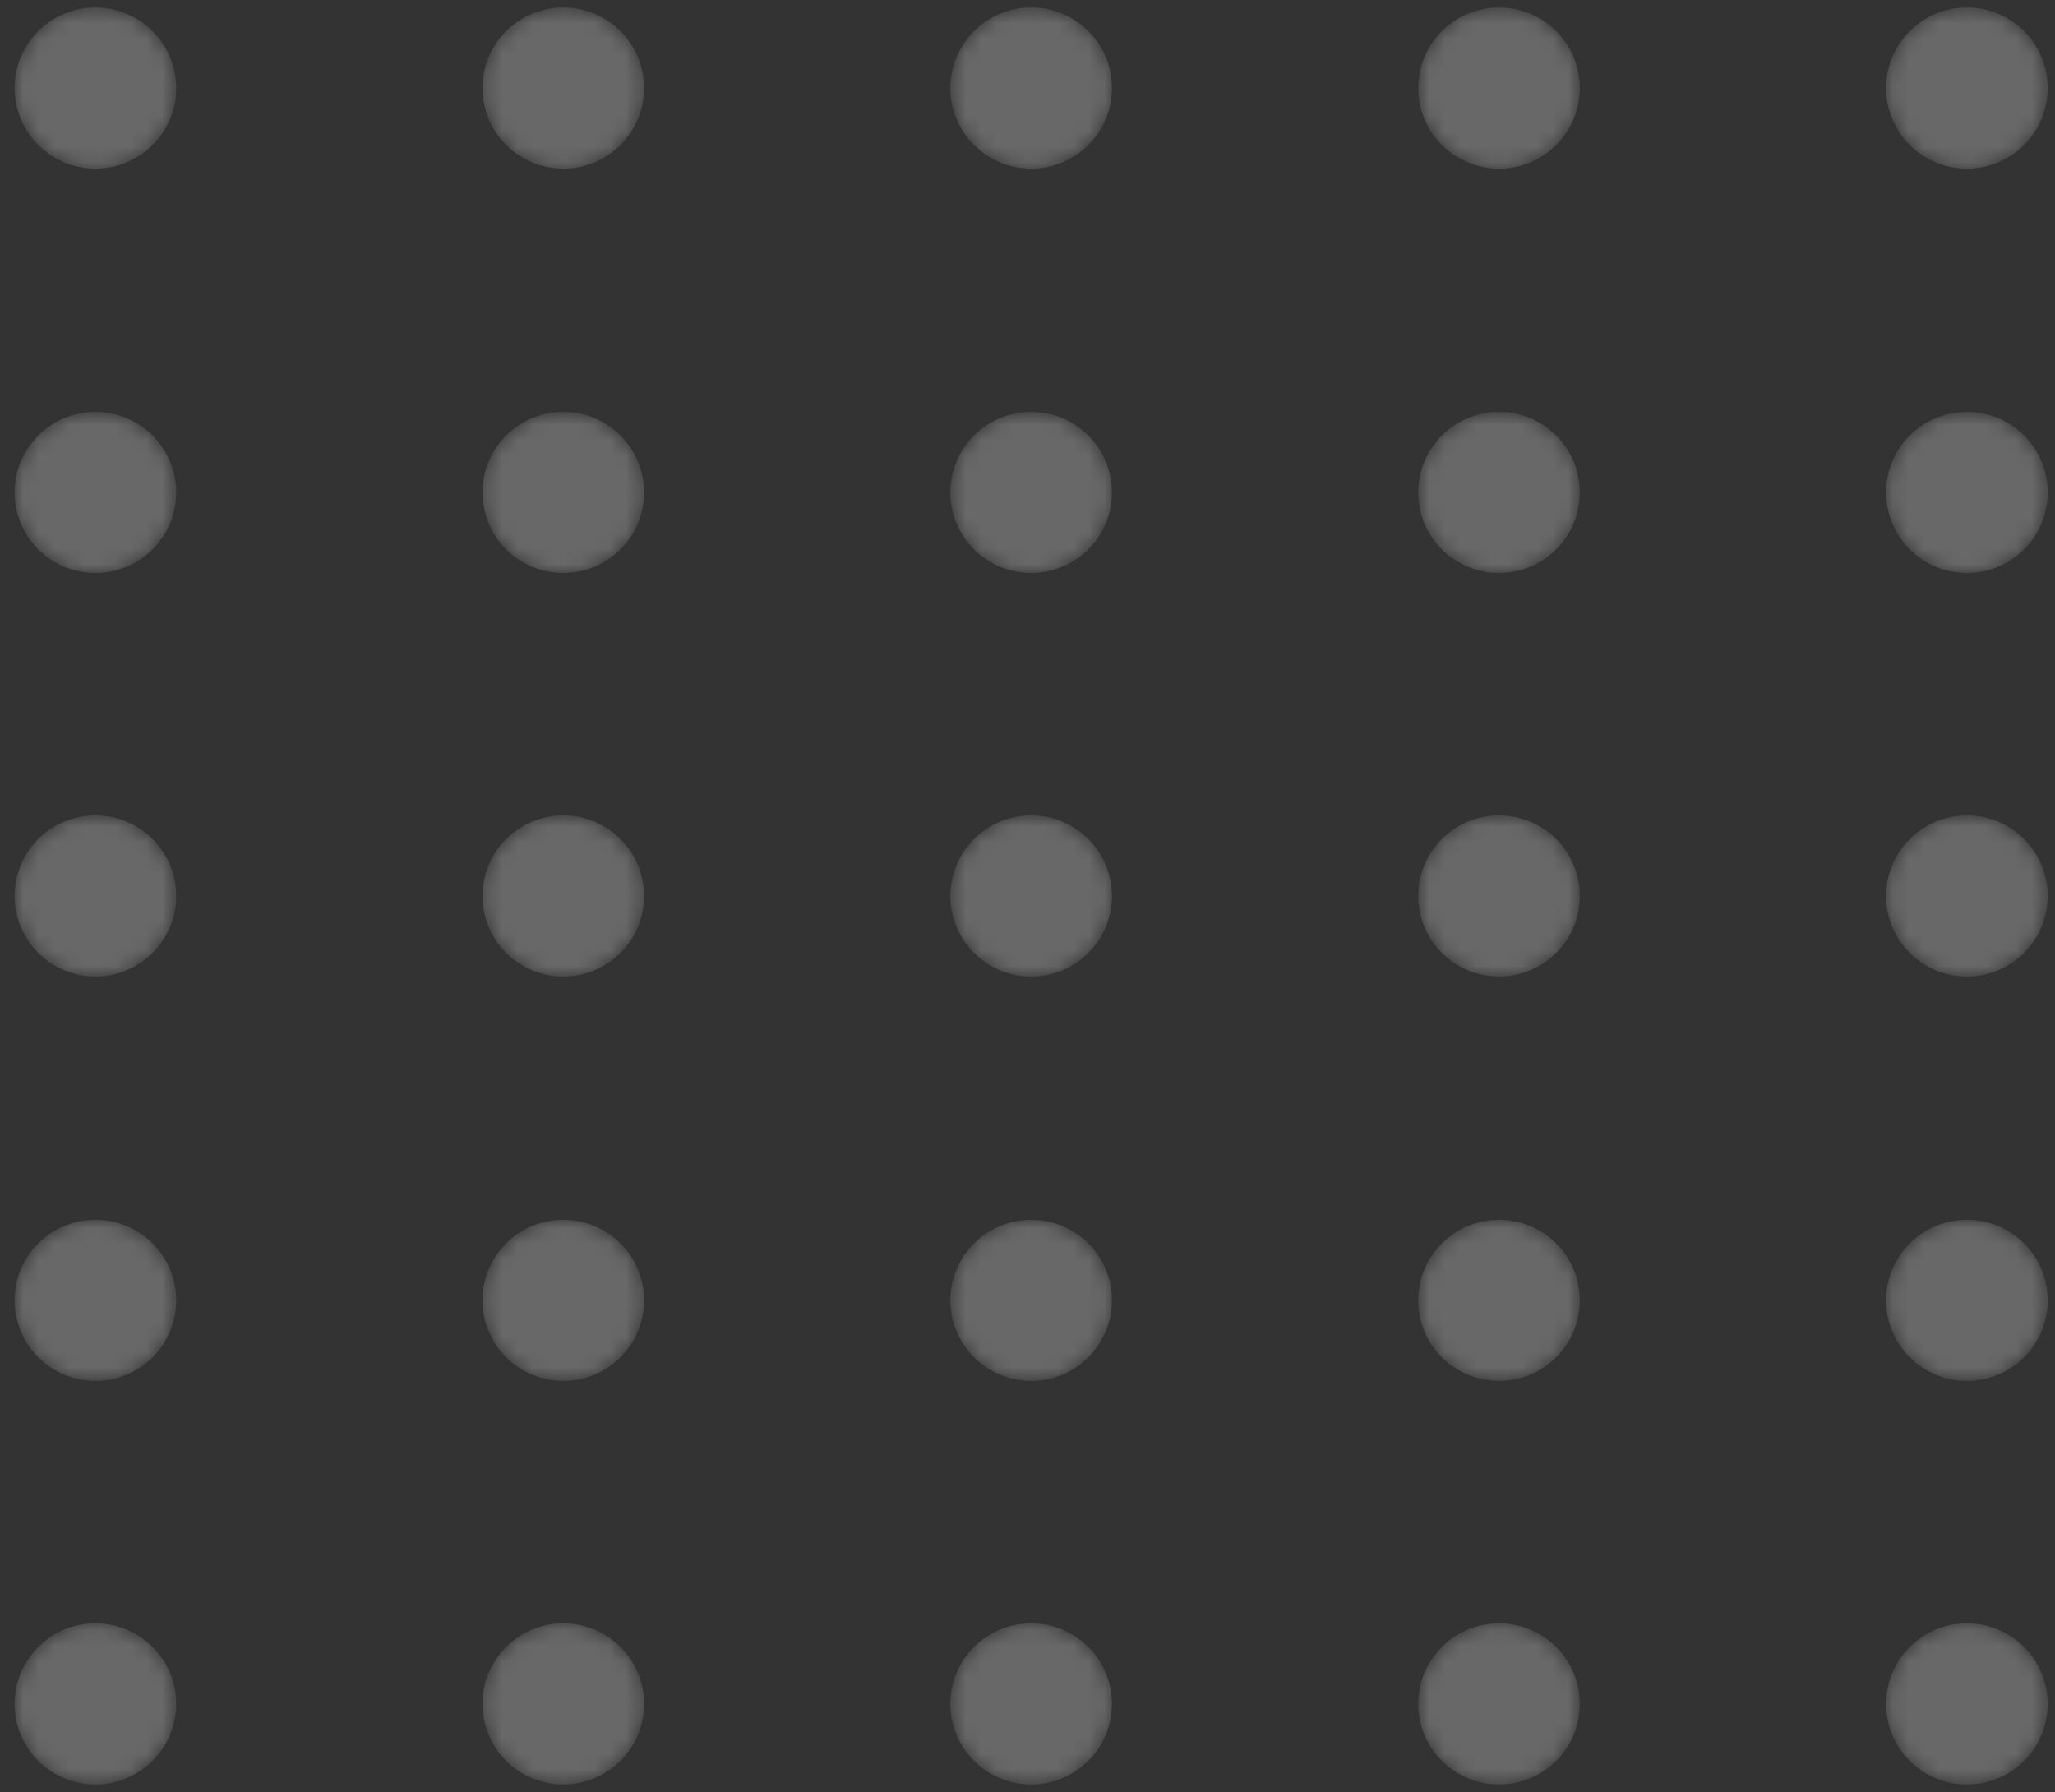 <svg width="133" height="116" viewBox="0 0 133 116" fill="none" xmlns="http://www.w3.org/2000/svg">
<rect x="0" y="0" width="133" height="116" fill="#333333" stroke="none"/>
<g opacity="0.26">
<mask id="mask0" mask-type="alpha" maskUnits="userSpaceOnUse" x="0" y="0" width="12" height="11">
<path d="M6.174 10.911C9.062 10.911 11.403 8.577 11.403 5.698C11.403 2.819 9.062 0.486 6.174 0.486C3.287 0.486 0.946 2.819 0.946 5.698C0.946 8.577 3.287 10.911 6.174 10.911Z" fill="url(#paint0_linear)"/>
</mask>
<g mask="url(#mask0)">
<path d="M6.174 10.911C9.062 10.911 11.403 8.577 11.403 5.698C11.403 2.819 9.062 0.486 6.174 0.486C3.287 0.486 0.946 2.819 0.946 5.698C0.946 8.577 3.287 10.911 6.174 10.911Z" fill="url(#paint1_linear)"/>
</g>
<mask id="mask1" mask-type="alpha" maskUnits="userSpaceOnUse" x="31" y="0" width="11" height="11">
<path d="M36.455 10.911C39.343 10.911 41.684 8.577 41.684 5.698C41.684 2.819 39.343 0.486 36.455 0.486C33.568 0.486 31.227 2.819 31.227 5.698C31.227 8.577 33.568 10.911 36.455 10.911Z" fill="url(#paint2_linear)"/>
</mask>
<g mask="url(#mask1)">
<path d="M36.455 10.911C39.343 10.911 41.684 8.577 41.684 5.698C41.684 2.819 39.343 0.486 36.455 0.486C33.568 0.486 31.227 2.819 31.227 5.698C31.227 8.577 33.568 10.911 36.455 10.911Z" fill="url(#paint3_linear)"/>
</g>
<mask id="mask2" mask-type="alpha" maskUnits="userSpaceOnUse" x="61" y="0" width="11" height="11">
<path d="M66.736 10.911C69.624 10.911 71.965 8.577 71.965 5.698C71.965 2.819 69.624 0.486 66.736 0.486C63.849 0.486 61.508 2.819 61.508 5.698C61.508 8.577 63.849 10.911 66.736 10.911Z" fill="url(#paint4_linear)"/>
</mask>
<g mask="url(#mask2)">
<path d="M66.736 10.911C69.624 10.911 71.965 8.577 71.965 5.698C71.965 2.819 69.624 0.486 66.736 0.486C63.849 0.486 61.508 2.819 61.508 5.698C61.508 8.577 63.849 10.911 66.736 10.911Z" fill="url(#paint5_linear)"/>
</g>
<mask id="mask3" mask-type="alpha" maskUnits="userSpaceOnUse" x="91" y="0" width="12" height="11">
<path d="M97.017 10.911C99.905 10.911 102.246 8.577 102.246 5.698C102.246 2.819 99.905 0.486 97.017 0.486C94.13 0.486 91.789 2.819 91.789 5.698C91.789 8.577 94.13 10.911 97.017 10.911Z" fill="url(#paint6_linear)"/>
</mask>
<g mask="url(#mask3)">
<path d="M97.017 10.911C99.905 10.911 102.246 8.577 102.246 5.698C102.246 2.819 99.905 0.486 97.017 0.486C94.13 0.486 91.789 2.819 91.789 5.698C91.789 8.577 94.13 10.911 97.017 10.911Z" fill="url(#paint7_linear)"/>
</g>
<mask id="mask4" mask-type="alpha" maskUnits="userSpaceOnUse" x="122" y="0" width="11" height="11">
<path d="M127.299 10.911C130.186 10.911 132.527 8.577 132.527 5.698C132.527 2.819 130.186 0.486 127.299 0.486C124.411 0.486 122.07 2.819 122.07 5.698C122.07 8.577 124.411 10.911 127.299 10.911Z" fill="url(#paint8_linear)"/>
</mask>
<g mask="url(#mask4)">
<path d="M127.299 10.911C130.186 10.911 132.527 8.577 132.527 5.698C132.527 2.819 130.186 0.486 127.299 0.486C124.411 0.486 122.07 2.819 122.07 5.698C122.07 8.577 124.411 10.911 127.299 10.911Z" fill="url(#paint9_linear)"/>
</g>
<mask id="mask5" mask-type="alpha" maskUnits="userSpaceOnUse" x="0" y="26" width="12" height="12">
<path d="M6.174 37.081C9.062 37.081 11.403 34.748 11.403 31.869C11.403 28.99 9.062 26.657 6.174 26.657C3.287 26.657 0.946 28.99 0.946 31.869C0.946 34.748 3.287 37.081 6.174 37.081Z" fill="url(#paint10_linear)"/>
</mask>
<g mask="url(#mask5)">
<path d="M6.174 37.081C9.062 37.081 11.403 34.748 11.403 31.869C11.403 28.99 9.062 26.657 6.174 26.657C3.287 26.657 0.946 28.99 0.946 31.869C0.946 34.748 3.287 37.081 6.174 37.081Z" fill="url(#paint11_linear)"/>
</g>
<mask id="mask6" mask-type="alpha" maskUnits="userSpaceOnUse" x="31" y="26" width="11" height="12">
<path d="M36.455 37.081C39.343 37.081 41.684 34.748 41.684 31.869C41.684 28.99 39.343 26.657 36.455 26.657C33.568 26.657 31.227 28.99 31.227 31.869C31.227 34.748 33.568 37.081 36.455 37.081Z" fill="url(#paint12_linear)"/>
</mask>
<g mask="url(#mask6)">
<path d="M36.455 37.081C39.343 37.081 41.684 34.748 41.684 31.869C41.684 28.99 39.343 26.657 36.455 26.657C33.568 26.657 31.227 28.99 31.227 31.869C31.227 34.748 33.568 37.081 36.455 37.081Z" fill="url(#paint13_linear)"/>
</g>
<mask id="mask7" mask-type="alpha" maskUnits="userSpaceOnUse" x="61" y="26" width="11" height="12">
<path d="M66.736 37.081C69.624 37.081 71.965 34.748 71.965 31.869C71.965 28.99 69.624 26.657 66.736 26.657C63.849 26.657 61.508 28.99 61.508 31.869C61.508 34.748 63.849 37.081 66.736 37.081Z" fill="url(#paint14_linear)"/>
</mask>
<g mask="url(#mask7)">
<path d="M66.736 37.081C69.624 37.081 71.965 34.748 71.965 31.869C71.965 28.99 69.624 26.657 66.736 26.657C63.849 26.657 61.508 28.99 61.508 31.869C61.508 34.748 63.849 37.081 66.736 37.081Z" fill="url(#paint15_linear)"/>
</g>
<mask id="mask8" mask-type="alpha" maskUnits="userSpaceOnUse" x="91" y="26" width="12" height="12">
<path d="M97.017 37.081C99.905 37.081 102.246 34.748 102.246 31.869C102.246 28.99 99.905 26.657 97.017 26.657C94.13 26.657 91.789 28.99 91.789 31.869C91.789 34.748 94.13 37.081 97.017 37.081Z" fill="url(#paint16_linear)"/>
</mask>
<g mask="url(#mask8)">
<path d="M97.017 37.081C99.905 37.081 102.246 34.748 102.246 31.869C102.246 28.99 99.905 26.657 97.017 26.657C94.13 26.657 91.789 28.99 91.789 31.869C91.789 34.748 94.13 37.081 97.017 37.081Z" fill="url(#paint17_linear)"/>
</g>
<mask id="mask9" mask-type="alpha" maskUnits="userSpaceOnUse" x="122" y="26" width="11" height="12">
<path d="M127.299 37.081C130.186 37.081 132.527 34.748 132.527 31.869C132.527 28.99 130.186 26.657 127.299 26.657C124.411 26.657 122.07 28.99 122.07 31.869C122.07 34.748 124.411 37.081 127.299 37.081Z" fill="url(#paint18_linear)"/>
</mask>
<g mask="url(#mask9)">
<path d="M127.299 37.081C130.186 37.081 132.527 34.748 132.527 31.869C132.527 28.99 130.186 26.657 127.299 26.657C124.411 26.657 122.07 28.99 122.07 31.869C122.07 34.748 124.411 37.081 127.299 37.081Z" fill="url(#paint19_linear)"/>
</g>
<mask id="mask10" mask-type="alpha" maskUnits="userSpaceOnUse" x="0" y="52" width="12" height="12">
<path d="M6.174 63.198C9.062 63.198 11.403 60.864 11.403 57.986C11.403 55.107 9.062 52.773 6.174 52.773C3.287 52.773 0.946 55.107 0.946 57.986C0.946 60.864 3.287 63.198 6.174 63.198Z" fill="url(#paint20_linear)"/>
</mask>
<g mask="url(#mask10)">
<path d="M6.174 63.198C9.062 63.198 11.403 60.864 11.403 57.986C11.403 55.107 9.062 52.773 6.174 52.773C3.287 52.773 0.946 55.107 0.946 57.986C0.946 60.864 3.287 63.198 6.174 63.198Z" fill="url(#paint21_linear)"/>
</g>
<mask id="mask11" mask-type="alpha" maskUnits="userSpaceOnUse" x="31" y="52" width="11" height="12">
<path d="M36.455 63.198C39.343 63.198 41.684 60.864 41.684 57.986C41.684 55.107 39.343 52.773 36.455 52.773C33.568 52.773 31.227 55.107 31.227 57.986C31.227 60.864 33.568 63.198 36.455 63.198Z" fill="url(#paint22_linear)"/>
</mask>
<g mask="url(#mask11)">
<path d="M36.455 63.198C39.343 63.198 41.684 60.864 41.684 57.986C41.684 55.107 39.343 52.773 36.455 52.773C33.568 52.773 31.227 55.107 31.227 57.986C31.227 60.864 33.568 63.198 36.455 63.198Z" fill="url(#paint23_linear)"/>
</g>
<mask id="mask12" mask-type="alpha" maskUnits="userSpaceOnUse" x="61" y="52" width="11" height="12">
<path d="M66.736 63.198C69.624 63.198 71.965 60.864 71.965 57.986C71.965 55.107 69.624 52.773 66.736 52.773C63.849 52.773 61.508 55.107 61.508 57.986C61.508 60.864 63.849 63.198 66.736 63.198Z" fill="url(#paint24_linear)"/>
</mask>
<g mask="url(#mask12)">
<path d="M66.736 63.198C69.624 63.198 71.965 60.864 71.965 57.986C71.965 55.107 69.624 52.773 66.736 52.773C63.849 52.773 61.508 55.107 61.508 57.986C61.508 60.864 63.849 63.198 66.736 63.198Z" fill="url(#paint25_linear)"/>
</g>
<mask id="mask13" mask-type="alpha" maskUnits="userSpaceOnUse" x="91" y="52" width="12" height="12">
<path d="M97.017 63.198C99.905 63.198 102.246 60.864 102.246 57.986C102.246 55.107 99.905 52.773 97.017 52.773C94.13 52.773 91.789 55.107 91.789 57.986C91.789 60.864 94.13 63.198 97.017 63.198Z" fill="url(#paint26_linear)"/>
</mask>
<g mask="url(#mask13)">
<path d="M97.017 63.198C99.905 63.198 102.246 60.864 102.246 57.986C102.246 55.107 99.905 52.773 97.017 52.773C94.13 52.773 91.789 55.107 91.789 57.986C91.789 60.864 94.13 63.198 97.017 63.198Z" fill="url(#paint27_linear)"/>
</g>
<mask id="mask14" mask-type="alpha" maskUnits="userSpaceOnUse" x="122" y="52" width="11" height="12">
<path d="M127.299 63.198C130.186 63.198 132.527 60.864 132.527 57.986C132.527 55.107 130.186 52.773 127.299 52.773C124.411 52.773 122.07 55.107 122.07 57.986C122.07 60.864 124.411 63.198 127.299 63.198Z" fill="url(#paint28_linear)"/>
</mask>
<g mask="url(#mask14)">
<path d="M127.299 63.198C130.186 63.198 132.527 60.864 132.527 57.986C132.527 55.107 130.186 52.773 127.299 52.773C124.411 52.773 122.07 55.107 122.07 57.986C122.07 60.864 124.411 63.198 127.299 63.198Z" fill="url(#paint29_linear)"/>
</g>
<mask id="mask15" mask-type="alpha" maskUnits="userSpaceOnUse" x="0" y="78" width="12" height="12">
<path d="M6.174 89.369C9.062 89.369 11.403 87.035 11.403 84.156C11.403 81.278 9.062 78.944 6.174 78.944C3.287 78.944 0.946 81.278 0.946 84.156C0.946 87.035 3.287 89.369 6.174 89.369Z" fill="url(#paint30_linear)"/>
</mask>
<g mask="url(#mask15)">
<path d="M6.174 89.369C9.062 89.369 11.403 87.035 11.403 84.156C11.403 81.278 9.062 78.944 6.174 78.944C3.287 78.944 0.946 81.278 0.946 84.156C0.946 87.035 3.287 89.369 6.174 89.369Z" fill="url(#paint31_linear)"/>
</g>
<mask id="mask16" mask-type="alpha" maskUnits="userSpaceOnUse" x="31" y="78" width="11" height="12">
<path d="M36.455 89.369C39.343 89.369 41.684 87.035 41.684 84.156C41.684 81.278 39.343 78.944 36.455 78.944C33.568 78.944 31.227 81.278 31.227 84.156C31.227 87.035 33.568 89.369 36.455 89.369Z" fill="url(#paint32_linear)"/>
</mask>
<g mask="url(#mask16)">
<path d="M36.455 89.369C39.343 89.369 41.684 87.035 41.684 84.156C41.684 81.278 39.343 78.944 36.455 78.944C33.568 78.944 31.227 81.278 31.227 84.156C31.227 87.035 33.568 89.369 36.455 89.369Z" fill="url(#paint33_linear)"/>
</g>
<mask id="mask17" mask-type="alpha" maskUnits="userSpaceOnUse" x="61" y="78" width="11" height="12">
<path d="M66.736 89.369C69.624 89.369 71.965 87.035 71.965 84.156C71.965 81.278 69.624 78.944 66.736 78.944C63.849 78.944 61.508 81.278 61.508 84.156C61.508 87.035 63.849 89.369 66.736 89.369Z" fill="url(#paint34_linear)"/>
</mask>
<g mask="url(#mask17)">
<path d="M66.736 89.369C69.624 89.369 71.965 87.035 71.965 84.156C71.965 81.278 69.624 78.944 66.736 78.944C63.849 78.944 61.508 81.278 61.508 84.156C61.508 87.035 63.849 89.369 66.736 89.369Z" fill="url(#paint35_linear)"/>
</g>
<mask id="mask18" mask-type="alpha" maskUnits="userSpaceOnUse" x="91" y="78" width="12" height="12">
<path d="M97.017 89.369C99.905 89.369 102.246 87.035 102.246 84.156C102.246 81.278 99.905 78.944 97.017 78.944C94.13 78.944 91.789 81.278 91.789 84.156C91.789 87.035 94.13 89.369 97.017 89.369Z" fill="url(#paint36_linear)"/>
</mask>
<g mask="url(#mask18)">
<path d="M97.017 89.369C99.905 89.369 102.246 87.035 102.246 84.156C102.246 81.278 99.905 78.944 97.017 78.944C94.13 78.944 91.789 81.278 91.789 84.156C91.789 87.035 94.13 89.369 97.017 89.369Z" fill="url(#paint37_linear)"/>
</g>
<mask id="mask19" mask-type="alpha" maskUnits="userSpaceOnUse" x="122" y="78" width="11" height="12">
<path d="M127.299 89.369C130.186 89.369 132.527 87.035 132.527 84.156C132.527 81.278 130.186 78.944 127.299 78.944C124.411 78.944 122.07 81.278 122.07 84.156C122.07 87.035 124.411 89.369 127.299 89.369Z" fill="url(#paint38_linear)"/>
</mask>
<g mask="url(#mask19)">
<path d="M127.299 89.369C130.186 89.369 132.527 87.035 132.527 84.156C132.527 81.278 130.186 78.944 127.299 78.944C124.411 78.944 122.07 81.278 122.07 84.156C122.07 87.035 124.411 89.369 127.299 89.369Z" fill="url(#paint39_linear)"/>
</g>
<mask id="mask20" mask-type="alpha" maskUnits="userSpaceOnUse" x="0" y="105" width="12" height="11">
<path d="M6.174 115.486C9.062 115.486 11.403 113.152 11.403 110.273C11.403 107.394 9.062 105.061 6.174 105.061C3.287 105.061 0.946 107.394 0.946 110.273C0.946 113.152 3.287 115.486 6.174 115.486Z" fill="url(#paint40_linear)"/>
</mask>
<g mask="url(#mask20)">
<path d="M6.174 115.486C9.062 115.486 11.403 113.152 11.403 110.273C11.403 107.394 9.062 105.061 6.174 105.061C3.287 105.061 0.946 107.394 0.946 110.273C0.946 113.152 3.287 115.486 6.174 115.486Z" fill="url(#paint41_linear)"/>
</g>
<mask id="mask21" mask-type="alpha" maskUnits="userSpaceOnUse" x="31" y="105" width="11" height="11">
<path d="M36.455 115.486C39.343 115.486 41.684 113.152 41.684 110.273C41.684 107.394 39.343 105.061 36.455 105.061C33.568 105.061 31.227 107.394 31.227 110.273C31.227 113.152 33.568 115.486 36.455 115.486Z" fill="url(#paint42_linear)"/>
</mask>
<g mask="url(#mask21)">
<path d="M36.455 115.486C39.343 115.486 41.684 113.152 41.684 110.273C41.684 107.394 39.343 105.061 36.455 105.061C33.568 105.061 31.227 107.394 31.227 110.273C31.227 113.152 33.568 115.486 36.455 115.486Z" fill="url(#paint43_linear)"/>
</g>
<mask id="mask22" mask-type="alpha" maskUnits="userSpaceOnUse" x="61" y="105" width="11" height="11">
<path d="M66.736 115.486C69.624 115.486 71.965 113.152 71.965 110.273C71.965 107.394 69.624 105.061 66.736 105.061C63.849 105.061 61.508 107.394 61.508 110.273C61.508 113.152 63.849 115.486 66.736 115.486Z" fill="url(#paint44_linear)"/>
</mask>
<g mask="url(#mask22)">
<path d="M66.736 115.486C69.624 115.486 71.965 113.152 71.965 110.273C71.965 107.394 69.624 105.061 66.736 105.061C63.849 105.061 61.508 107.394 61.508 110.273C61.508 113.152 63.849 115.486 66.736 115.486Z" fill="url(#paint45_linear)"/>
</g>
<mask id="mask23" mask-type="alpha" maskUnits="userSpaceOnUse" x="91" y="105" width="12" height="11">
<path d="M97.017 115.486C99.905 115.486 102.246 113.152 102.246 110.273C102.246 107.394 99.905 105.061 97.017 105.061C94.13 105.061 91.789 107.394 91.789 110.273C91.789 113.152 94.13 115.486 97.017 115.486Z" fill="url(#paint46_linear)"/>
</mask>
<g mask="url(#mask23)">
<path d="M97.017 115.486C99.905 115.486 102.246 113.152 102.246 110.273C102.246 107.394 99.905 105.061 97.017 105.061C94.13 105.061 91.789 107.394 91.789 110.273C91.789 113.152 94.13 115.486 97.017 115.486Z" fill="url(#paint47_linear)"/>
</g>
<mask id="mask24" mask-type="alpha" maskUnits="userSpaceOnUse" x="122" y="105" width="11" height="11">
<path d="M127.299 115.486C130.186 115.486 132.527 113.152 132.527 110.273C132.527 107.394 130.186 105.061 127.299 105.061C124.411 105.061 122.07 107.394 122.07 110.273C122.07 113.152 124.411 115.486 127.299 115.486Z" fill="url(#paint48_linear)"/>
</mask>
<g mask="url(#mask24)">
<path d="M127.299 115.486C130.186 115.486 132.527 113.152 132.527 110.273C132.527 107.394 130.186 105.061 127.299 105.061C124.411 105.061 122.07 107.394 122.07 110.273C122.07 113.152 124.411 115.486 127.299 115.486Z" fill="url(#paint49_linear)"/>
</g>
</g>
<defs>
<linearGradient id="paint0_linear" x1="55.942" y1="131.619" x2="-15.46" y2="-50.184" gradientUnits="userSpaceOnUse">
<stop stop-color="white"/>
<stop offset="1" stop-color="white"/>
</linearGradient>
<linearGradient id="paint1_linear" x1="55.942" y1="131.619" x2="-15.46" y2="-50.184" gradientUnits="userSpaceOnUse">
<stop stop-color="white"/>
<stop offset="1" stop-color="white"/>
</linearGradient>
<linearGradient id="paint2_linear" x1="86.223" y1="131.619" x2="14.821" y2="-50.184" gradientUnits="userSpaceOnUse">
<stop stop-color="white"/>
<stop offset="1" stop-color="white"/>
</linearGradient>
<linearGradient id="paint3_linear" x1="86.223" y1="131.619" x2="14.821" y2="-50.184" gradientUnits="userSpaceOnUse">
<stop stop-color="white"/>
<stop offset="1" stop-color="white"/>
</linearGradient>
<linearGradient id="paint4_linear" x1="116.504" y1="131.619" x2="45.102" y2="-50.184" gradientUnits="userSpaceOnUse">
<stop stop-color="white"/>
<stop offset="1" stop-color="white"/>
</linearGradient>
<linearGradient id="paint5_linear" x1="116.504" y1="131.619" x2="45.102" y2="-50.184" gradientUnits="userSpaceOnUse">
<stop stop-color="white"/>
<stop offset="1" stop-color="white"/>
</linearGradient>
<linearGradient id="paint6_linear" x1="146.785" y1="131.619" x2="75.384" y2="-50.184" gradientUnits="userSpaceOnUse">
<stop stop-color="white"/>
<stop offset="1" stop-color="white"/>
</linearGradient>
<linearGradient id="paint7_linear" x1="146.785" y1="131.619" x2="75.384" y2="-50.184" gradientUnits="userSpaceOnUse">
<stop stop-color="white"/>
<stop offset="1" stop-color="white"/>
</linearGradient>
<linearGradient id="paint8_linear" x1="177.066" y1="131.619" x2="105.665" y2="-50.184" gradientUnits="userSpaceOnUse">
<stop stop-color="white"/>
<stop offset="1" stop-color="white"/>
</linearGradient>
<linearGradient id="paint9_linear" x1="177.066" y1="131.619" x2="105.665" y2="-50.184" gradientUnits="userSpaceOnUse">
<stop stop-color="white"/>
<stop offset="1" stop-color="white"/>
</linearGradient>
<linearGradient id="paint10_linear" x1="55.942" y1="157.789" x2="-15.459" y2="-24.014" gradientUnits="userSpaceOnUse">
<stop stop-color="white"/>
<stop offset="1" stop-color="white"/>
</linearGradient>
<linearGradient id="paint11_linear" x1="55.942" y1="157.789" x2="-15.459" y2="-24.014" gradientUnits="userSpaceOnUse">
<stop stop-color="white"/>
<stop offset="1" stop-color="white"/>
</linearGradient>
<linearGradient id="paint12_linear" x1="86.223" y1="157.789" x2="14.823" y2="-24.014" gradientUnits="userSpaceOnUse">
<stop stop-color="white"/>
<stop offset="1" stop-color="white"/>
</linearGradient>
<linearGradient id="paint13_linear" x1="86.223" y1="157.789" x2="14.823" y2="-24.014" gradientUnits="userSpaceOnUse">
<stop stop-color="white"/>
<stop offset="1" stop-color="white"/>
</linearGradient>
<linearGradient id="paint14_linear" x1="116.504" y1="157.789" x2="45.104" y2="-24.014" gradientUnits="userSpaceOnUse">
<stop stop-color="white"/>
<stop offset="1" stop-color="white"/>
</linearGradient>
<linearGradient id="paint15_linear" x1="116.504" y1="157.789" x2="45.104" y2="-24.014" gradientUnits="userSpaceOnUse">
<stop stop-color="white"/>
<stop offset="1" stop-color="white"/>
</linearGradient>
<linearGradient id="paint16_linear" x1="146.785" y1="157.789" x2="75.385" y2="-24.014" gradientUnits="userSpaceOnUse">
<stop stop-color="white"/>
<stop offset="1" stop-color="white"/>
</linearGradient>
<linearGradient id="paint17_linear" x1="146.785" y1="157.789" x2="75.385" y2="-24.014" gradientUnits="userSpaceOnUse">
<stop stop-color="white"/>
<stop offset="1" stop-color="white"/>
</linearGradient>
<linearGradient id="paint18_linear" x1="177.066" y1="157.789" x2="105.666" y2="-24.014" gradientUnits="userSpaceOnUse">
<stop stop-color="white"/>
<stop offset="1" stop-color="white"/>
</linearGradient>
<linearGradient id="paint19_linear" x1="177.066" y1="157.789" x2="105.666" y2="-24.014" gradientUnits="userSpaceOnUse">
<stop stop-color="white"/>
<stop offset="1" stop-color="white"/>
</linearGradient>
<linearGradient id="paint20_linear" x1="55.942" y1="183.907" x2="-15.46" y2="2.103" gradientUnits="userSpaceOnUse">
<stop stop-color="white"/>
<stop offset="1" stop-color="white"/>
</linearGradient>
<linearGradient id="paint21_linear" x1="55.942" y1="183.907" x2="-15.46" y2="2.103" gradientUnits="userSpaceOnUse">
<stop stop-color="white"/>
<stop offset="1" stop-color="white"/>
</linearGradient>
<linearGradient id="paint22_linear" x1="86.223" y1="183.907" x2="14.821" y2="2.103" gradientUnits="userSpaceOnUse">
<stop stop-color="white"/>
<stop offset="1" stop-color="white"/>
</linearGradient>
<linearGradient id="paint23_linear" x1="86.223" y1="183.907" x2="14.821" y2="2.103" gradientUnits="userSpaceOnUse">
<stop stop-color="white"/>
<stop offset="1" stop-color="white"/>
</linearGradient>
<linearGradient id="paint24_linear" x1="116.504" y1="183.907" x2="45.102" y2="2.103" gradientUnits="userSpaceOnUse">
<stop stop-color="white"/>
<stop offset="1" stop-color="white"/>
</linearGradient>
<linearGradient id="paint25_linear" x1="116.504" y1="183.907" x2="45.102" y2="2.103" gradientUnits="userSpaceOnUse">
<stop stop-color="white"/>
<stop offset="1" stop-color="white"/>
</linearGradient>
<linearGradient id="paint26_linear" x1="146.785" y1="183.907" x2="75.384" y2="2.103" gradientUnits="userSpaceOnUse">
<stop stop-color="white"/>
<stop offset="1" stop-color="white"/>
</linearGradient>
<linearGradient id="paint27_linear" x1="146.785" y1="183.907" x2="75.384" y2="2.103" gradientUnits="userSpaceOnUse">
<stop stop-color="white"/>
<stop offset="1" stop-color="white"/>
</linearGradient>
<linearGradient id="paint28_linear" x1="177.066" y1="183.907" x2="105.665" y2="2.103" gradientUnits="userSpaceOnUse">
<stop stop-color="white"/>
<stop offset="1" stop-color="white"/>
</linearGradient>
<linearGradient id="paint29_linear" x1="177.066" y1="183.907" x2="105.665" y2="2.103" gradientUnits="userSpaceOnUse">
<stop stop-color="white"/>
<stop offset="1" stop-color="white"/>
</linearGradient>
<linearGradient id="paint30_linear" x1="55.942" y1="210.078" x2="-15.46" y2="28.274" gradientUnits="userSpaceOnUse">
<stop stop-color="white"/>
<stop offset="1" stop-color="white"/>
</linearGradient>
<linearGradient id="paint31_linear" x1="55.942" y1="210.078" x2="-15.46" y2="28.274" gradientUnits="userSpaceOnUse">
<stop stop-color="white"/>
<stop offset="1" stop-color="white"/>
</linearGradient>
<linearGradient id="paint32_linear" x1="86.223" y1="210.078" x2="14.821" y2="28.274" gradientUnits="userSpaceOnUse">
<stop stop-color="white"/>
<stop offset="1" stop-color="white"/>
</linearGradient>
<linearGradient id="paint33_linear" x1="86.223" y1="210.078" x2="14.821" y2="28.274" gradientUnits="userSpaceOnUse">
<stop stop-color="white"/>
<stop offset="1" stop-color="white"/>
</linearGradient>
<linearGradient id="paint34_linear" x1="116.504" y1="210.078" x2="45.102" y2="28.274" gradientUnits="userSpaceOnUse">
<stop stop-color="white"/>
<stop offset="1" stop-color="white"/>
</linearGradient>
<linearGradient id="paint35_linear" x1="116.504" y1="210.078" x2="45.102" y2="28.274" gradientUnits="userSpaceOnUse">
<stop stop-color="white"/>
<stop offset="1" stop-color="white"/>
</linearGradient>
<linearGradient id="paint36_linear" x1="146.785" y1="210.078" x2="75.384" y2="28.274" gradientUnits="userSpaceOnUse">
<stop stop-color="white"/>
<stop offset="1" stop-color="white"/>
</linearGradient>
<linearGradient id="paint37_linear" x1="146.785" y1="210.078" x2="75.384" y2="28.274" gradientUnits="userSpaceOnUse">
<stop stop-color="white"/>
<stop offset="1" stop-color="white"/>
</linearGradient>
<linearGradient id="paint38_linear" x1="177.066" y1="210.078" x2="105.665" y2="28.274" gradientUnits="userSpaceOnUse">
<stop stop-color="white"/>
<stop offset="1" stop-color="white"/>
</linearGradient>
<linearGradient id="paint39_linear" x1="177.066" y1="210.078" x2="105.665" y2="28.274" gradientUnits="userSpaceOnUse">
<stop stop-color="white"/>
<stop offset="1" stop-color="white"/>
</linearGradient>
<linearGradient id="paint40_linear" x1="55.942" y1="236.194" x2="-15.46" y2="54.391" gradientUnits="userSpaceOnUse">
<stop stop-color="white"/>
<stop offset="1" stop-color="white"/>
</linearGradient>
<linearGradient id="paint41_linear" x1="55.942" y1="236.194" x2="-15.46" y2="54.391" gradientUnits="userSpaceOnUse">
<stop stop-color="white"/>
<stop offset="1" stop-color="white"/>
</linearGradient>
<linearGradient id="paint42_linear" x1="86.223" y1="236.194" x2="14.821" y2="54.391" gradientUnits="userSpaceOnUse">
<stop stop-color="white"/>
<stop offset="1" stop-color="white"/>
</linearGradient>
<linearGradient id="paint43_linear" x1="86.223" y1="236.194" x2="14.821" y2="54.391" gradientUnits="userSpaceOnUse">
<stop stop-color="white"/>
<stop offset="1" stop-color="white"/>
</linearGradient>
<linearGradient id="paint44_linear" x1="116.504" y1="236.194" x2="45.102" y2="54.391" gradientUnits="userSpaceOnUse">
<stop stop-color="white"/>
<stop offset="1" stop-color="white"/>
</linearGradient>
<linearGradient id="paint45_linear" x1="116.504" y1="236.194" x2="45.102" y2="54.391" gradientUnits="userSpaceOnUse">
<stop stop-color="white"/>
<stop offset="1" stop-color="white"/>
</linearGradient>
<linearGradient id="paint46_linear" x1="146.785" y1="236.194" x2="75.384" y2="54.391" gradientUnits="userSpaceOnUse">
<stop stop-color="white"/>
<stop offset="1" stop-color="white"/>
</linearGradient>
<linearGradient id="paint47_linear" x1="146.785" y1="236.194" x2="75.384" y2="54.391" gradientUnits="userSpaceOnUse">
<stop stop-color="white"/>
<stop offset="1" stop-color="white"/>
</linearGradient>
<linearGradient id="paint48_linear" x1="177.066" y1="236.194" x2="105.665" y2="54.391" gradientUnits="userSpaceOnUse">
<stop stop-color="white"/>
<stop offset="1" stop-color="white"/>
</linearGradient>
<linearGradient id="paint49_linear" x1="177.066" y1="236.194" x2="105.665" y2="54.391" gradientUnits="userSpaceOnUse">
<stop stop-color="white"/>
<stop offset="1" stop-color="white"/>
</linearGradient>
</defs>
</svg>

